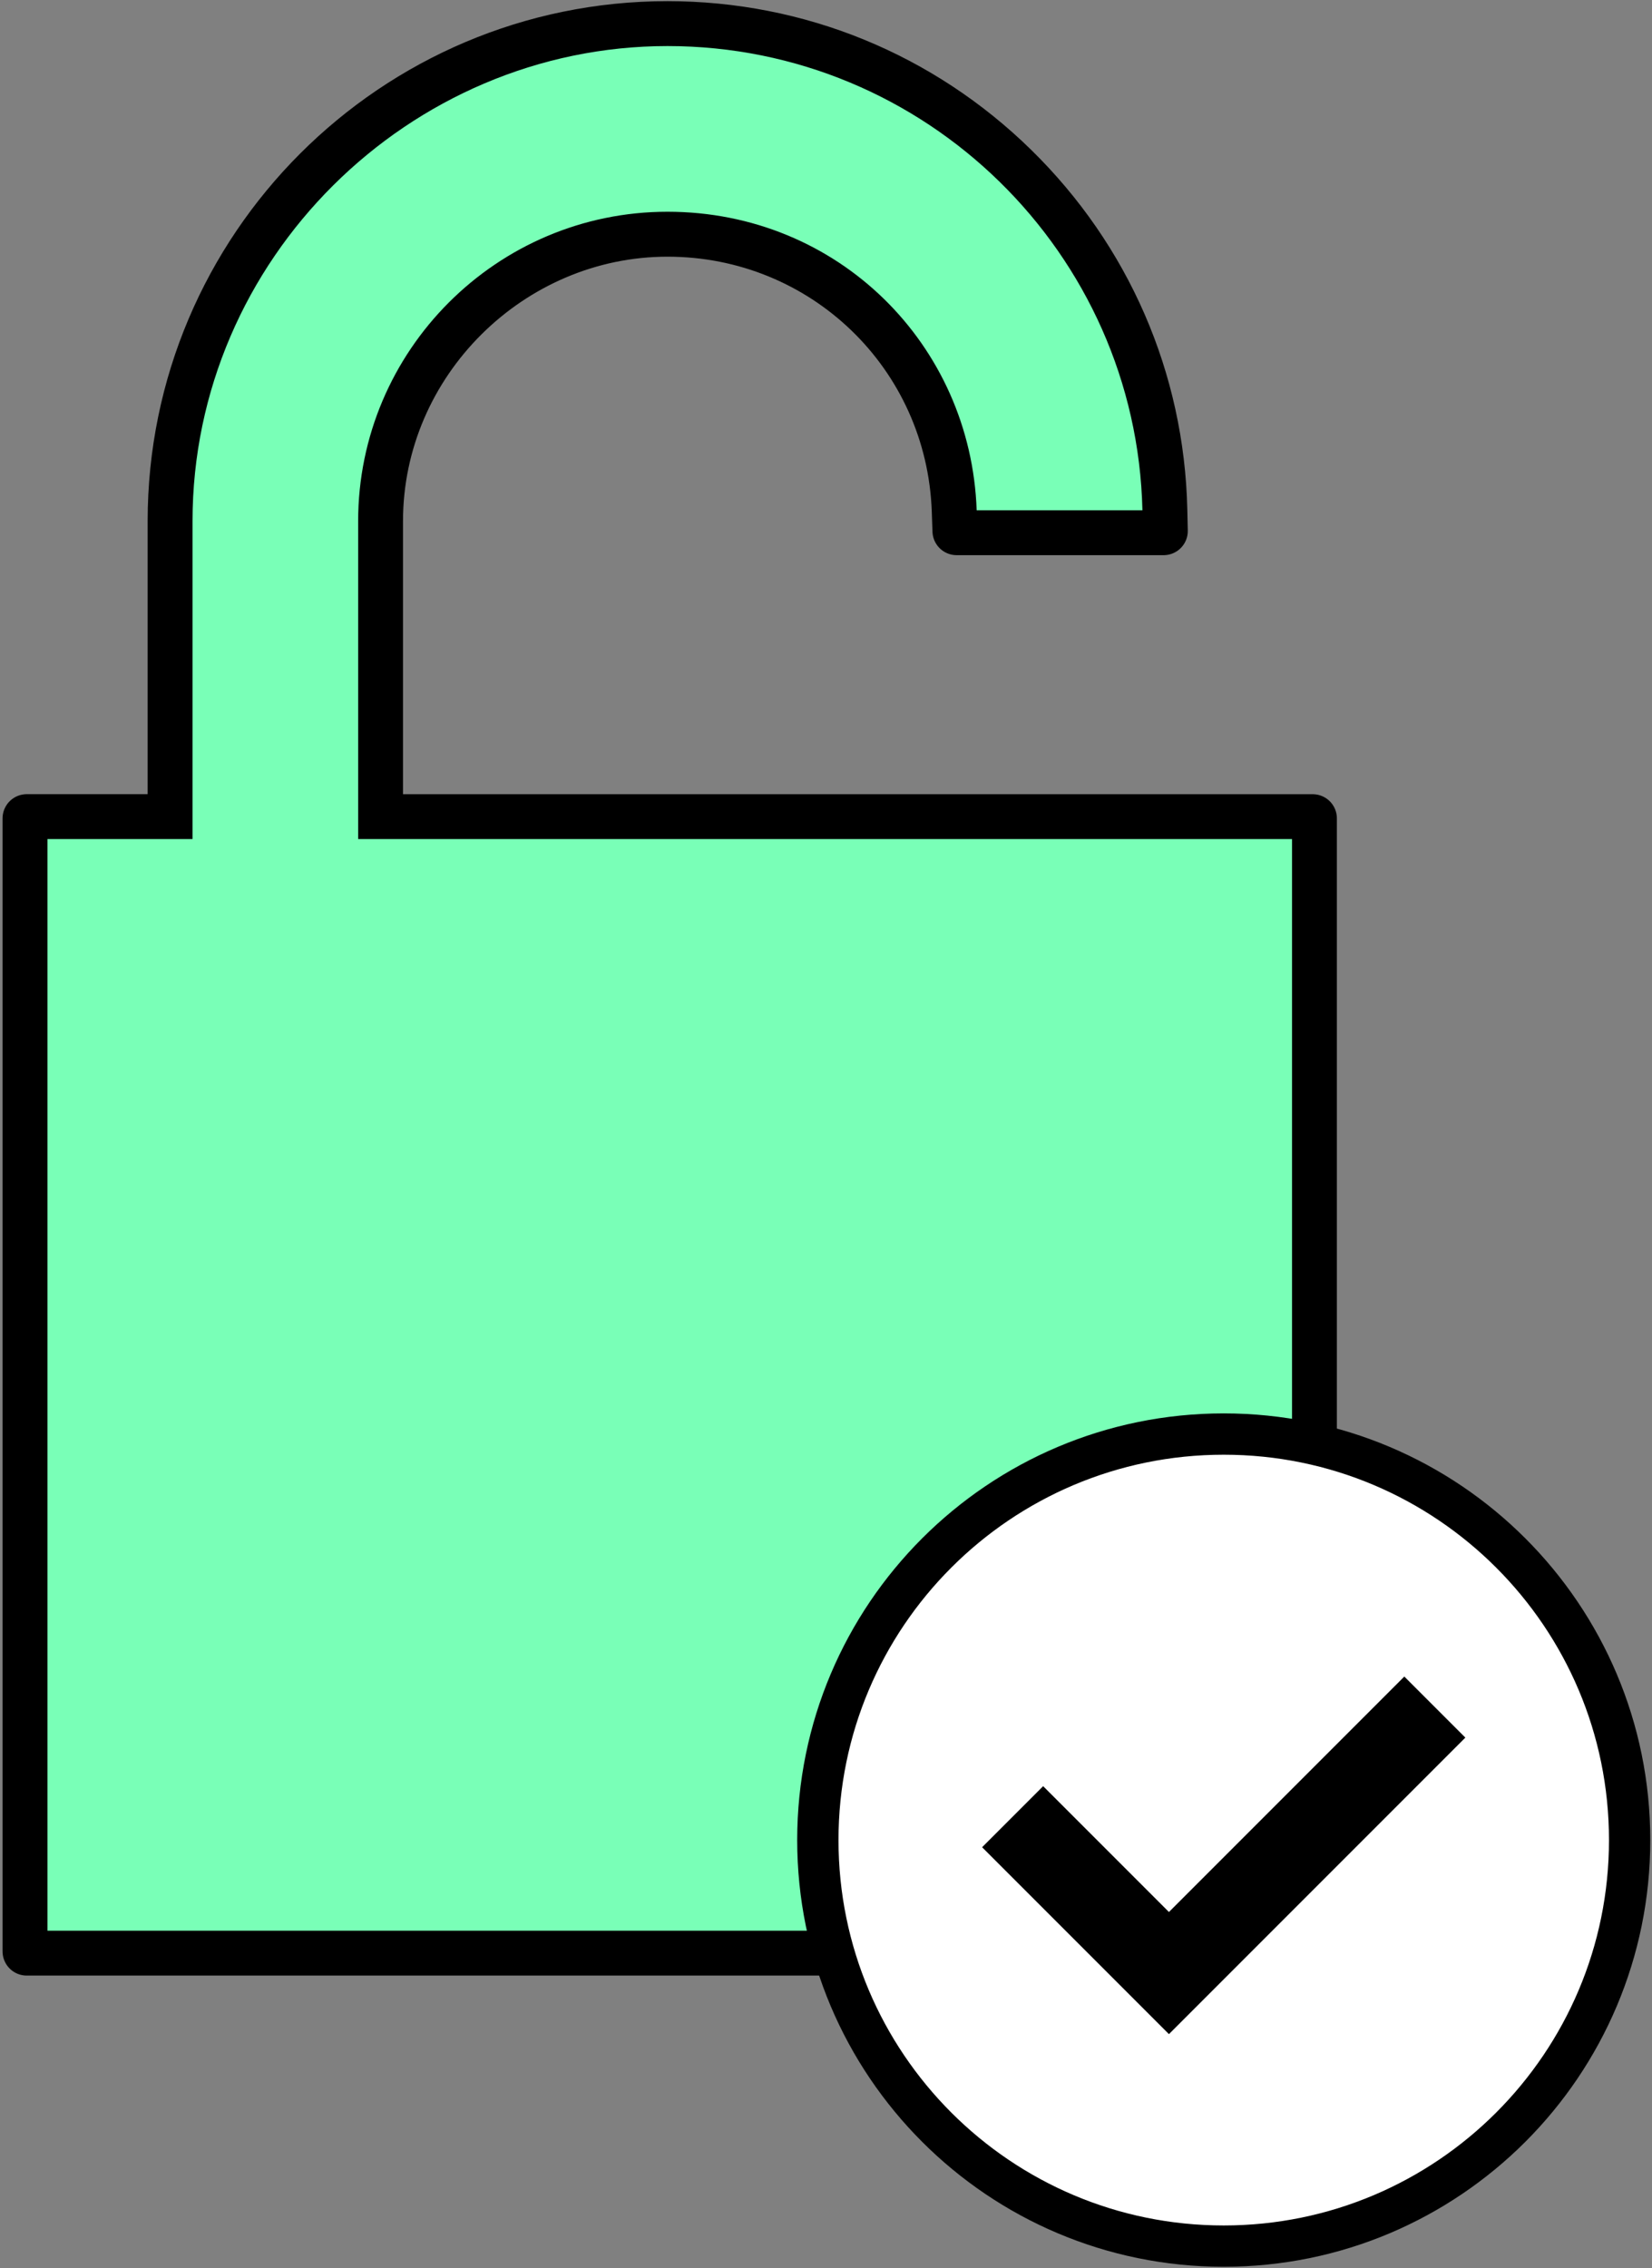 <svg width="400" height="549" viewBox="0 0 400 549" fill="none" xmlns="http://www.w3.org/2000/svg">
<rect x="0" y="0" width="400" height="549" fill="#808080" stroke="none"/>
<g clip-path="url(#clip0_524_278)">
<path d="M317.856 472.329H6.471V198.079H41.6V126.158C41.6 59.98 95.447 6.133 161.624 6.133C193.158 6.133 222.962 18.314 245.551 40.418C268.106 62.496 280.922 91.957 281.632 123.391L281.749 128.524H231.631L231.464 123.683C230.151 85.888 199.479 56.277 161.616 56.277C123.754 56.277 91.726 87.627 91.726 126.166V198.088H317.848V472.338L317.856 472.329ZM16.503 462.297H307.824V208.111H81.703V126.158C81.703 82.092 117.559 46.236 161.624 46.236C182.449 46.236 202.179 54.228 217.177 68.741C230.971 82.084 239.389 99.598 241.178 118.492H271.366C267.379 61.619 219.191 16.165 161.624 16.165C100.973 16.165 51.632 65.506 51.632 126.158V208.111H16.503V462.297Z" fill="black" stroke="black" stroke-width="11.704" stroke-linejoin="round"/>
<path d="M86.719 203.095V126.158C86.719 84.851 120.317 51.252 161.624 51.252C202.931 51.252 235.092 83.413 236.48 123.508H276.616C275.195 61.309 224.157 11.149 161.624 11.149C99.091 11.149 46.616 62.747 46.616 126.158V203.095H11.487V467.314H312.84V203.095H86.719Z" fill="#79FFB7"/>
<path d="M394.584 445.385C394.584 499.664 350.583 543.665 296.304 543.665C242.026 543.665 198.025 499.664 198.025 445.385C198.025 391.107 242.026 347.106 296.304 347.106C350.583 347.106 394.584 391.107 394.584 445.385Z" fill="white" stroke="black" stroke-width="10"/>
<path d="M245.191 439.725L283.037 477.571L347.417 413.191" stroke="black" stroke-width="20.9" stroke-miterlimit="10"/>
</g>
<defs>
<clipPath id="clip0_524_278">
<rect width="398.965" height="548.383" fill="white" transform="translate(0.619 0.281)"/>
</clipPath>
</defs>
</svg>
